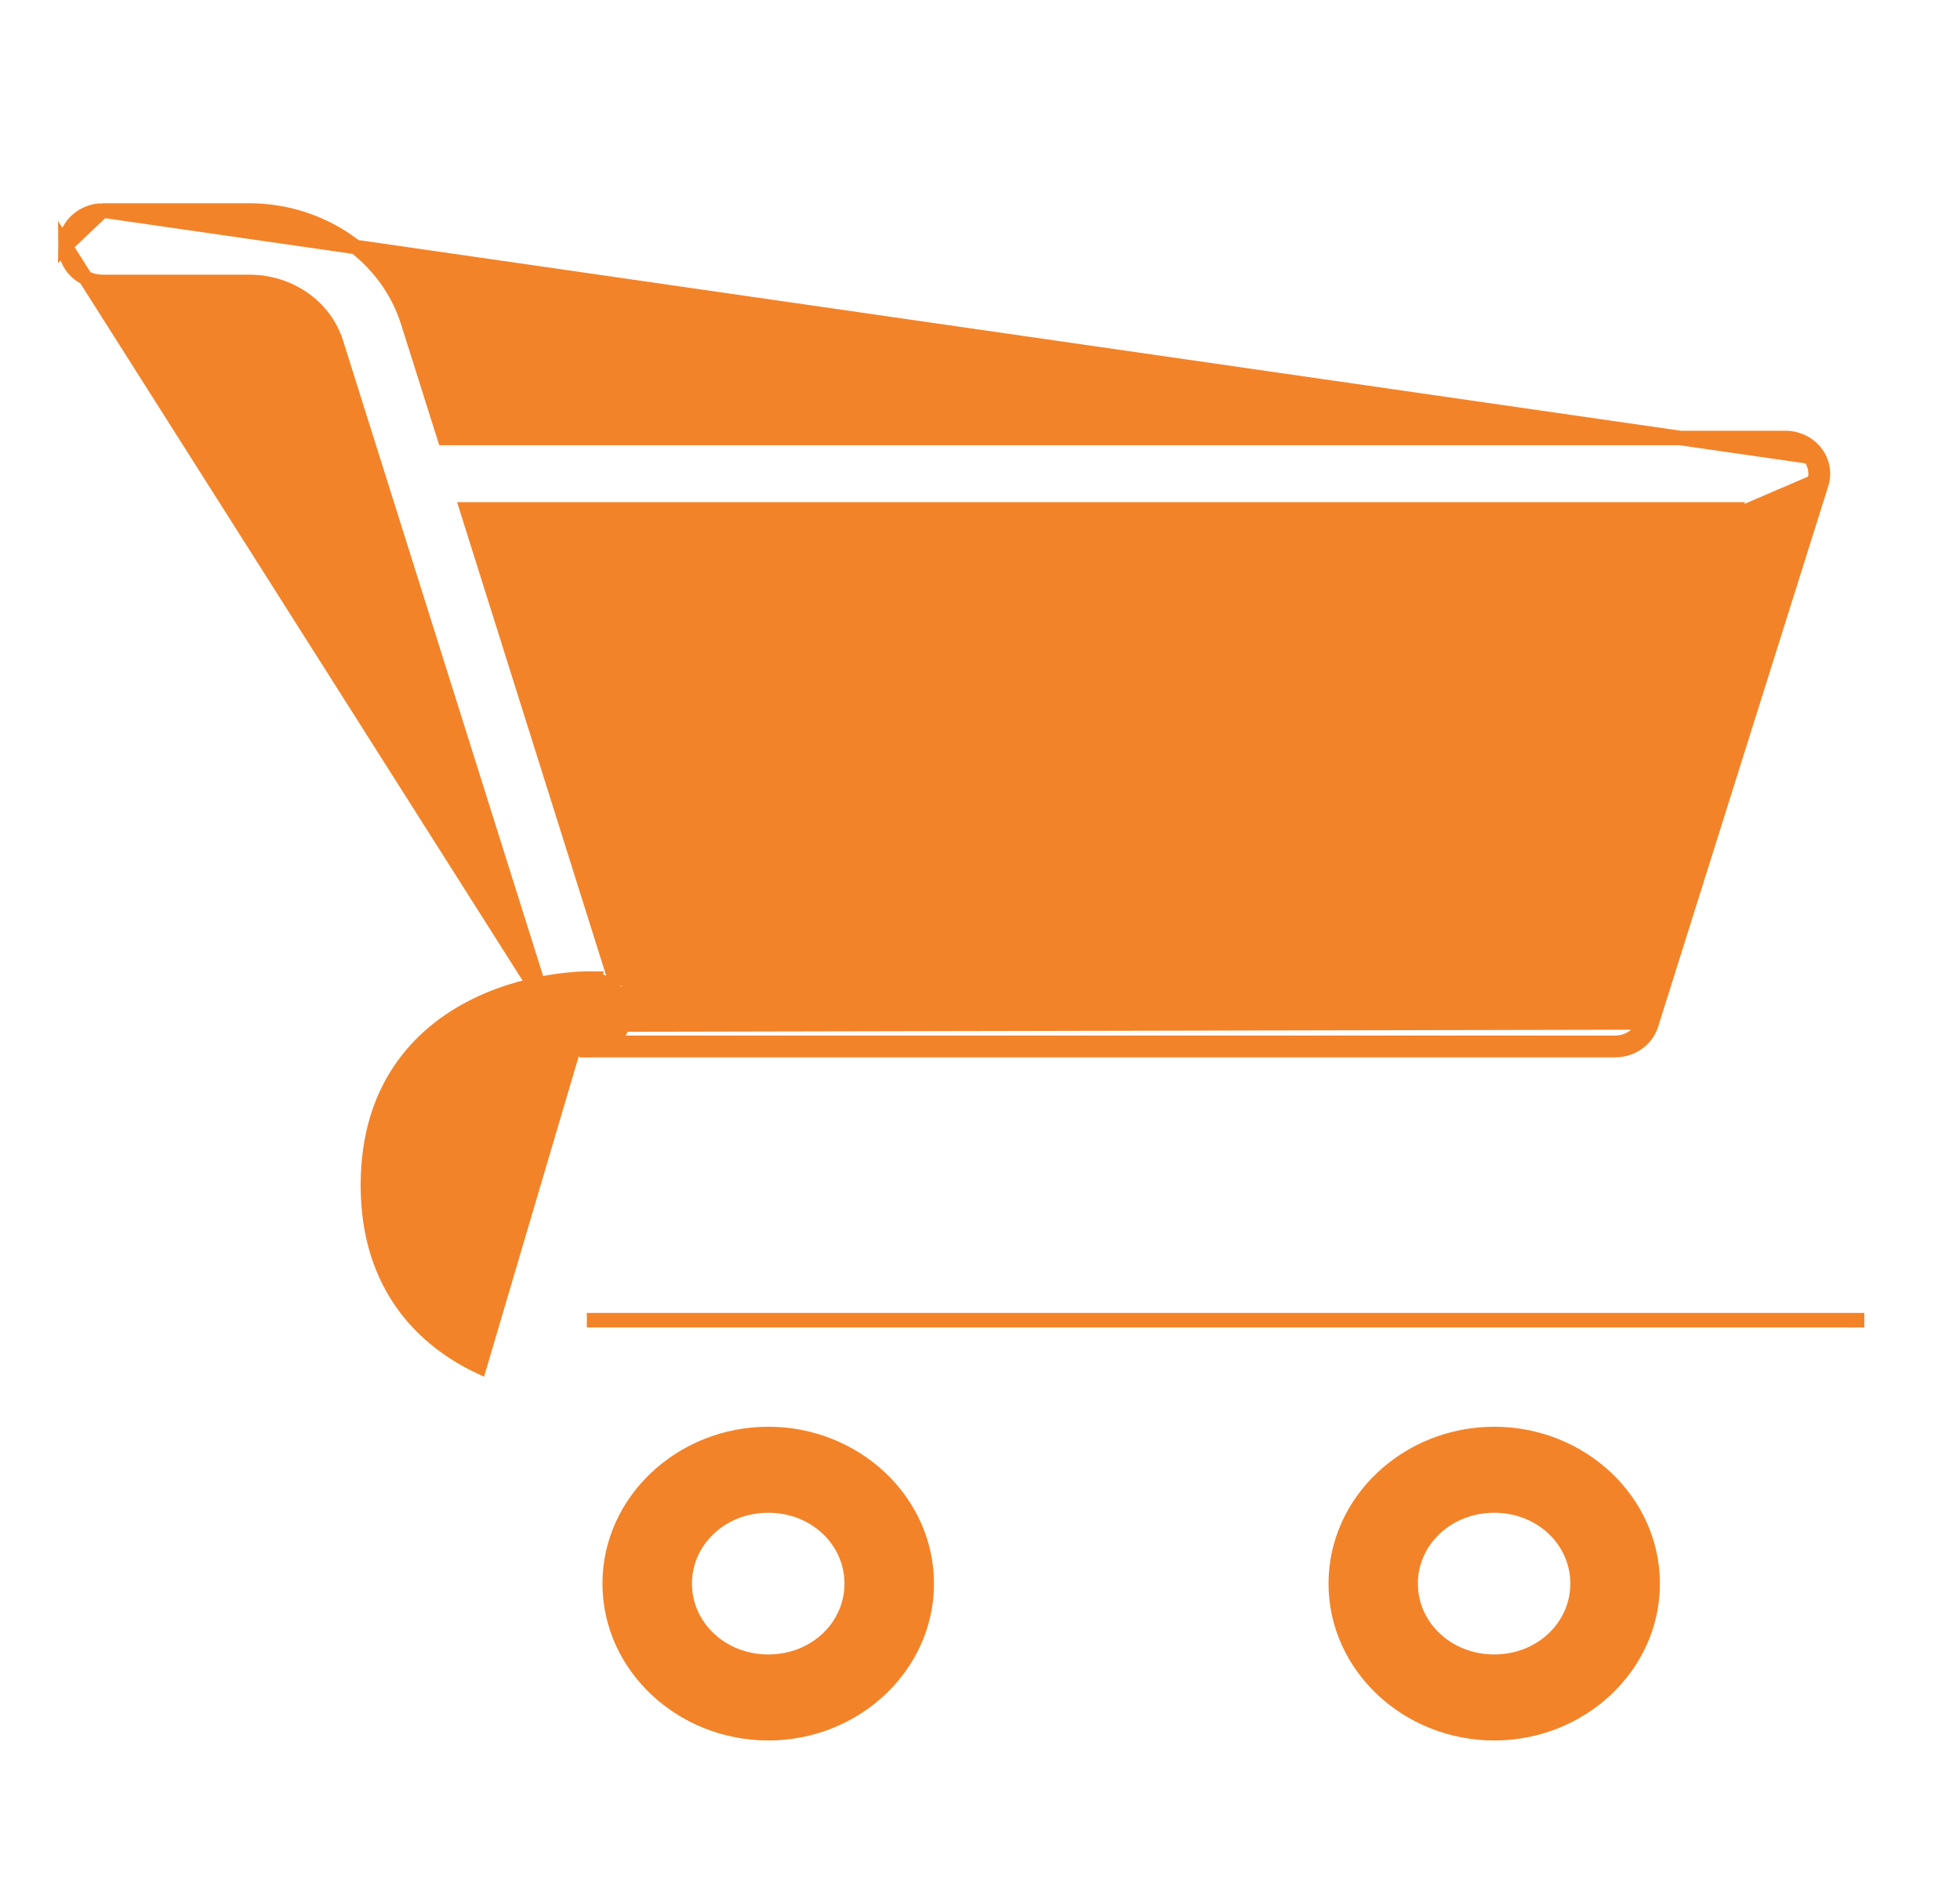 <svg width="27" height="26" viewBox="0 0 27 26" fill="none" xmlns="http://www.w3.org/2000/svg">
<path d="M1.415 2.9L1.415 2.9L3.433 2.9H3.433C4.437 2.9 5.332 3.523 5.62 4.437C5.62 4.437 5.62 4.437 5.62 4.437L6.124 6.034H24.594C24.755 6.034 24.909 6.105 25.007 6.229M1.415 2.9L24.929 6.291M1.415 2.9C1.137 2.901 0.901 3.114 0.9 3.39L1.415 2.9ZM25.007 6.229L24.929 6.291M25.007 6.229C25.007 6.229 25.007 6.229 25.007 6.229L24.929 6.291M25.007 6.229C25.106 6.353 25.137 6.516 25.09 6.667M24.929 6.291C25.007 6.39 25.032 6.519 24.994 6.637M25.09 6.667L25.09 6.667L24.994 6.637M25.09 6.667L22.746 14.115L22.746 14.115C22.679 14.327 22.476 14.466 22.251 14.466H8.084C7.859 14.466 7.655 14.327 7.588 14.116M25.09 6.667L24.994 6.637M24.994 6.637L7.588 14.116M7.588 14.116L7.689 14.1C7.746 14.259 7.904 14.366 8.084 14.366H22.251C22.435 14.366 22.598 14.252 22.651 14.085L7.588 14.116ZM7.588 14.116C7.588 14.116 7.588 14.116 7.588 14.116C7.588 14.115 7.588 14.115 7.588 14.115L7.683 14.085M7.588 14.116L7.588 14.116L4.63 4.72L4.63 4.72C4.474 4.225 3.991 3.884 3.433 3.884H1.415H1.415V3.884C1.28 3.884 1.149 3.833 1.052 3.741L1.052 3.741C0.955 3.649 0.9 3.523 0.9 3.39L7.683 14.085M7.683 14.085L7.684 14.085L7.684 14.085L7.679 14.071L7.584 14.085V14.085H7.683ZM8.468 13.482L6.433 7.018H23.901L21.866 13.482H8.468Z" fill="#F38328" stroke="#F38328" stroke-width="0.2"/>
<path d="M8.184 13.482V13.491C8.418 13.536 8.6 13.732 8.599 13.976M8.184 13.482L8.084 14.366L8.084 14.466C8.084 14.466 8.084 14.466 8.084 14.466C8.362 14.465 8.598 14.251 8.599 13.976M8.184 13.482L8.084 13.482V13.482C8.084 13.482 8.084 13.482 8.084 13.482V13.482L8.084 13.482L8.084 13.482L8.083 13.482L8.082 13.482L8.075 13.482L8.049 13.482C8.027 13.483 7.995 13.484 7.955 13.486C7.874 13.492 7.76 13.502 7.622 13.523C7.347 13.565 6.978 13.651 6.605 13.827C6.231 14.003 5.846 14.272 5.555 14.678C5.262 15.085 5.068 15.623 5.068 16.328C5.068 17.735 5.854 18.472 6.605 18.826L8.184 13.482ZM8.599 13.976L8.499 13.975L8.599 13.976C8.599 13.976 8.599 13.976 8.599 13.976ZM25.582 18.187H25.581H8.084L25.581 18.187L25.582 18.287V18.187Z" fill="#F38328" stroke="#F38328" stroke-width="0.2"/>
<path d="M10.584 19.755C9.389 19.755 8.399 20.676 8.399 21.816C8.399 22.956 9.389 23.877 10.584 23.877C11.779 23.877 12.766 22.956 12.766 21.816C12.766 20.676 11.779 19.755 10.584 19.755ZM10.584 20.74C11.23 20.74 11.733 21.222 11.733 21.816C11.733 22.41 11.23 22.892 10.584 22.892C9.938 22.892 9.432 22.409 9.432 21.816C9.432 21.222 9.938 20.74 10.584 20.74Z" fill="#F38328" stroke="#F38328" stroke-width="0.2"/>
<path d="M20.584 19.755C19.389 19.755 18.401 20.676 18.401 21.816C18.401 22.956 19.389 23.877 20.584 23.877C21.779 23.877 22.766 22.956 22.766 21.816C22.766 20.676 21.779 19.755 20.584 19.755ZM20.584 20.74C21.23 20.74 21.732 21.222 21.732 21.816C21.732 22.41 21.229 22.892 20.584 22.892C19.938 22.892 19.432 22.409 19.432 21.816C19.432 21.222 19.938 20.74 20.584 20.74Z" fill="#F38328" stroke="#F38328" stroke-width="0.2"/>
</svg>
